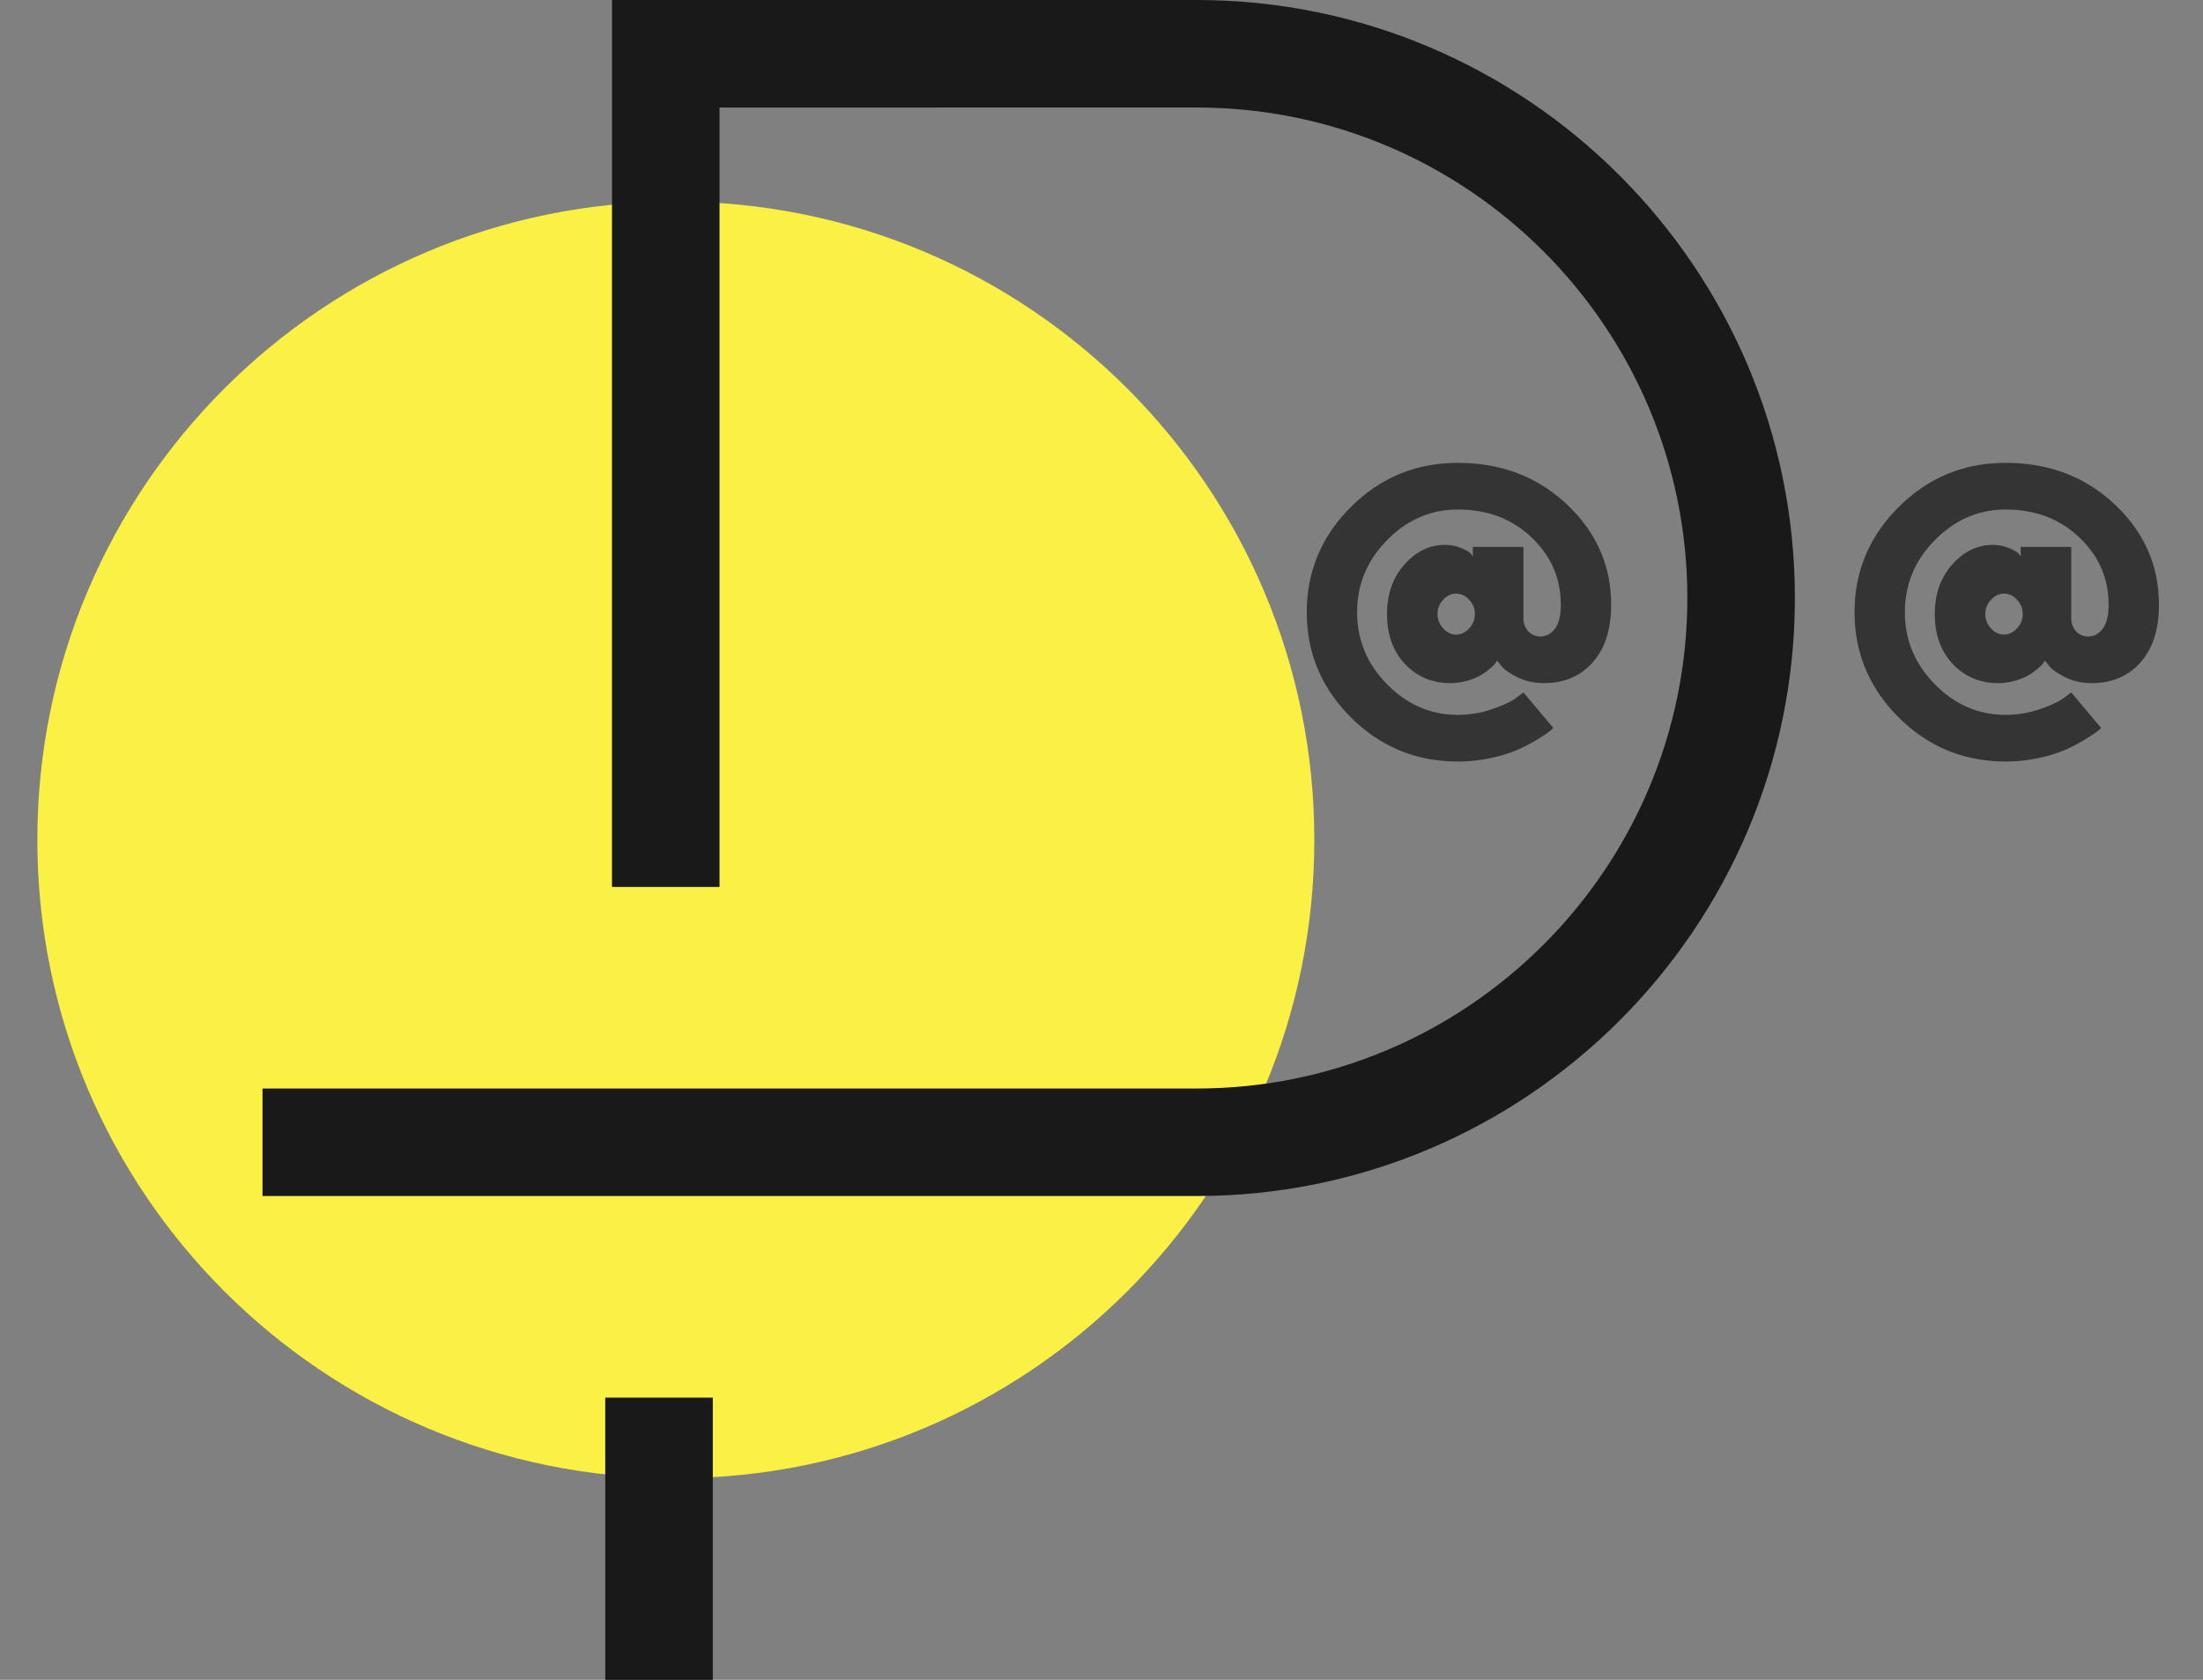 <svg xmlns="http://www.w3.org/2000/svg" xmlns:xlink="http://www.w3.org/1999/xlink" id="rouble-1" width="59" height="45">
    <rect width="100%" height="100%" fill="#808080" stroke="none"/>
    <defs>
    <path id="path-1" d="M44.091 13.92H48v4.2h-3.909z"></path>
    <path id="path-3" d="M44.091 13.919H48v4.201h-3.909z"></path>
    <path id="path-5" d="M45.524 11.134h4.749v3.793h-4.749z"></path>
    </defs>
    <g fill="none" fill-rule="evenodd">
    <path fill="#FAF144" d="M35.2 22.5c0 9.445-7.656 17.1-17.1 17.1C8.655 39.6 1 31.945 1 22.5S8.655 5.4 18.1 5.4c9.444 0 17.1 7.655 17.1 17.1">
    </path>
    <path fill="#191919" d="M16.21 45h2.88v-7.56h-2.88z"></path>
    <path fill="#191919" d="M32.05 32.04H7.03v-2.88H32.05c7.245 0 13.14-5.894 13.14-13.14 0-7.245-5.895-13.14-13.14-13.14H19.27V23.76H16.39V0H32.05c8.833 0 16.02 7.187 16.02 16.02 0 8.833-7.187 16.02-16.02 16.02">
    </path>
    <g id="path-1-1" fill="#353435" style="opacity: 0;" transform="translate(7)">
        <path d="M32.761 15.594a2.898 2.898 0 1 1-5.796 0 2.898 2.898 0 0 1 5.796 0"></path>
        <path d="M47.417 15.594a1.246 1.246 0 1 1-2.492 0 1.246 1.246 0 0 1 2.492 0"></path>
    </g>
    <g id="path-1-2" fill="#353435" style="opacity: 0;" transform="translate(7)">
        <path d="M31.02 14.833a1.187 1.187 0 1 0-.001 2.374 1.187 1.187 0 0 0 0-2.374"></path>
        <path d="M47.394 14.833a1.187 1.187 0 1 0 0 2.374 1.187 1.187 0 0 0 0-2.374"></path>
        <path d="M47.37 19.395a3.38 3.38 0 0 1-3.375-3.375 3.38 3.38 0 0 1 3.375-3.375 3.38 3.38 0 0 1 3.375 3.375 3.38 3.38 0 0 1-3.375 3.375m-16.351 0a3.38 3.38 0 0 1-3.375-3.375 3.38 3.38 0 0 1 3.375-3.375 3.379 3.379 0 0 1 3.375 3.375 3.379 3.379 0 0 1-3.375 3.375m16.351-9a5.63 5.63 0 0 0-5.215 3.529 7.592 7.592 0 0 0-2.96-.615 7.605 7.605 0 0 0-2.965.6 5.632 5.632 0 0 0-5.211-3.514 5.631 5.631 0 0 0-5.625 5.625 5.631 5.631 0 0 0 5.625 5.625c3.034 0 5.507-2.416 5.615-5.423a5.483 5.483 0 0 1 5.122.003c.11 3.006 2.582 5.42 5.614 5.42a5.63 5.63 0 0 0 5.625-5.625 5.63 5.63 0 0 0-5.625-5.625">
        </path>
    </g>
    <g id="path-1-3" style="opacity: 0;" transform="translate(7)">
        <mask id="mask-2" fill="#fff">
        <use xlink:href="#path-1"></use>
        </mask>
        <path fill="#353435" d="M44.091 16.652v-1.26L48 13.92v1.472l-1.891.628 1.891.632v1.468z" mask="url(#mask-2)"></path>
        <path fill="#353435" d="M32.85 16.02a1.8 1.8 0 1 1-3.6 0 1.8 1.8 0 0 1 3.6 0"></path>
    </g>
    <g id="path-1-4" style="opacity: 0;" transform="translate(7)">
        <mask id="mask-4" fill="#fff">
        <use xlink:href="#path-3"></use>
        </mask>
        <path fill="#353435" d="M44.091 16.652v-1.26L48 13.919v1.473l-1.891.628 1.891.632v1.468z" mask="url(#mask-4)"></path>
        <path fill="#353435" d="M33.13 16.652v-1.26l-3.909-1.473v1.473l1.891.628-1.891.632v1.468z"></path>
    </g>
    <g id="path-1-5" style="opacity: 0;" transform="translate(7)">
        <path fill="#353435" d="M32.85 16.02a1.8 1.8 0 1 1-3.598 0 1.8 1.8 0 0 1 3.598 0"></path>
        <path fill="#353435" d="M47.97 16.02a1.8 1.8 0 1 1-3.598 0 1.8 1.8 0 0 1 3.599 0"></path>
        <path fill="#353435" d="M27.55 14.927l-.812-1.262 3.938-2.531.811 1.262z"></path>
        <mask id="mask-6" fill="#fff">
        <use xlink:href="#path-5"></use>
        </mask>
        <path fill="#353435" d="M49.461 14.927l-3.937-2.531.811-1.262 3.938 2.531z" mask="url(#mask-6)">
        </path>
    </g>
    <g id="path-1-6" fill="#353435" style="opacity: 0;" transform="translate(7)">
        <path d="M31.359 17.154c0-.084-.051-.158-.154-.22a2.071 2.071 0 0 0-.393-.173c-.16-.054-.339-.113-.536-.176a3.58 3.58 0 0 1-.589-.248 2.921 2.921 0 0 1-.53-.356 1.528 1.528 0 0 1-.39-.545 1.866 1.866 0 0 1-.154-.773 1.7 1.7 0 0 1 .477-1.198c.317-.341.728-.577 1.232-.71v-.773h1.666v.765a3.2 3.2 0 0 1 .83.303c.249.135.419.252.51.351l.144.154-1.168 1.217a.765.765 0 0 0-.113-.125 1.678 1.678 0 0 0-.312-.2.985.985 0 0 0-.476-.127c-.173 0-.306.038-.4.114a.359.359 0 0 0-.14.29c0 .097.067.183.201.258.135.074.305.135.508.184.204.048.425.124.662.226.236.103.457.218.661.347a1.5 1.5 0 0 1 .51.576c.136.255.204.55.204.887 0 .481-.147.89-.442 1.229-.294.338-.688.588-1.18.75v.812h-1.665v-.738a3.396 3.396 0 0 1-1.07-.347c-.33-.173-.564-.329-.701-.466l-.21-.207 1.172-1.168c.041.04.098.094.17.16.071.066.214.153.428.261.214.109.42.163.617.163.198 0 .353-.048.464-.145a.448.448 0 0 0 .167-.352">
        </path>
        <path d="M46.617 17.154c0-.084-.051-.158-.154-.22a2.071 2.071 0 0 0-.393-.173c-.16-.054-.339-.113-.536-.176a3.58 3.58 0 0 1-.589-.248 2.921 2.921 0 0 1-.53-.356 1.528 1.528 0 0 1-.39-.545 1.866 1.866 0 0 1-.155-.773 1.7 1.7 0 0 1 .477-1.198c.318-.341.729-.577 1.233-.71v-.773h1.665v.765a3.2 3.2 0 0 1 .83.303c.25.135.42.252.51.351l.145.154-1.168 1.217a.765.765 0 0 0-.113-.125 1.678 1.678 0 0 0-.312-.2.985.985 0 0 0-.476-.127c-.173 0-.307.038-.4.114a.359.359 0 0 0-.14.29c0 .097.067.183.201.258.135.074.305.135.508.184.204.048.424.124.661.226.237.103.458.218.662.347a1.5 1.5 0 0 1 .51.576c.136.255.204.55.204.887 0 .481-.147.89-.442 1.229-.294.338-.688.588-1.18.75v.812H45.58v-.738a3.396 3.396 0 0 1-1.07-.347c-.33-.173-.564-.329-.701-.466l-.21-.207 1.172-1.168c.041.04.098.094.17.16.07.066.214.153.428.261.214.109.42.163.617.163.198 0 .353-.048.464-.145a.448.448 0 0 0 .167-.352">
        </path>
    </g>
    <g id="path-1-7" fill="#333" style="opacity: 0;" transform="translate(7)">
        <path d="M31.066 18.619h-.016a.205.205 0 0 1-.123-.031c-.16-.103-.32-.201-.483-.299-.398-.24-.808-.49-1.188-.8-.626-.51-1.012-1.096-1.146-1.742-.111-.534-.066-1.027.132-1.425.43-.869 1.43-1.072 2.148-.767.153.065.454.213.66.453.207-.24.507-.388.66-.453.718-.306 1.718-.102 2.15.767.196.398.242.89.131 1.425-.134.646-.52 1.233-1.146 1.743-.38.309-.791.559-1.188.8-.162.097-.324.195-.483.298a.21.21 0 0 1-.108.03">
        </path>
        <path d="M46.066 18.619h-.016a.205.205 0 0 1-.123-.031c-.16-.103-.32-.201-.483-.299-.398-.24-.808-.49-1.188-.8-.626-.51-1.012-1.096-1.146-1.742-.111-.534-.066-1.027.132-1.425.43-.869 1.43-1.072 2.148-.767.153.065.454.213.66.453.207-.24.507-.388.66-.453.718-.306 1.718-.102 2.15.767.196.398.242.89.131 1.425-.134.646-.52 1.233-1.146 1.743-.38.309-.791.559-1.188.8-.162.097-.324.195-.483.298a.21.21 0 0 1-.108.03">
        </path>
    </g>
    <g id="path-1-8" fill="#353435" style="opacity: 0;" transform="translate(7)">
        <path d="M46.264 17.436h-1.067v-1.192h-1.186v1.192h-1.106v-1.192H41.72v-1.422h1.186v1.376h1.067v-1.376h1.225v1.376h1.067v1.238zm-13.556 1.422h-1.186V17.62h-1.186v-1.421h1.226v1.238h1.185v1.422h-.04zm-3.598-2.66h1.186v-1.376H29.11v1.376zm1.186 2.66H29.11v-1.284h-1.107v-1.376h-1.145v-1.376h1.107v1.422h1.106v1.375h1.185v1.24h.04zm-11.66-5.274v1.33h-2.173v1.193h2.292v-1.148h5.691c.04 0 .04.047.119.047v1.192h1.225v1.238h1.068v1.422h1.225v1.192h8.063v-1.238h1.186v-1.238h1.067v-1.376h2.253v1.238h1.067v1.376h8.062V17.39h1.226v-1.238h1.027v-2.614c-11.422.046-21.975.046-33.397.046z">
        </path>
    </g>
    <g id="path-1-9" fill="#353435" style="opacity: 1;" transform="translate(7)">
        <path d="M32.344 16.065a.471.471 0 0 0-.347-.163.463.463 0 0 0-.344.163.542.542 0 0 0-.154.384.55.55 0 0 0 .154.386.46.46 0 0 0 .344.166.468.468 0 0 0 .347-.166.545.545 0 0 0 .156-.386.537.537 0 0 0-.156-.384m-.645-1.468c.146 0 .283.026.41.076.127.051.217.099.269.144l.068.084v-.25H33.8v1.9a.51.51 0 0 0 .13.36c.086.092.193.139.32.139.16 0 .291-.07.396-.21.104-.14.155-.354.155-.64 0-.707-.261-1.308-.786-1.805-.524-.497-1.18-.745-1.968-.745-.727 0-1.358.272-1.895.816-.537.543-.806 1.188-.806 1.934s.269 1.39.806 1.934 1.168.816 1.895.816c.313 0 .615-.05.905-.15.292-.099.508-.199.648-.3l.2-.151.801.952c-.026.026-.064.06-.115.1-.05.041-.159.113-.326.215a4.35 4.35 0 0 1-.526.274 3.86 3.86 0 0 1-.703.215 4.082 4.082 0 0 1-.884.095c-1.12 0-2.075-.393-2.865-1.18-.79-.786-1.184-1.726-1.184-2.82 0-1.094.395-2.034 1.184-2.82.79-.787 1.745-1.18 2.865-1.18 1.159 0 2.133.372 2.92 1.115.789.745 1.182 1.64 1.182 2.685 0 .66-.165 1.176-.495 1.546-.33.37-.766.554-1.307.554-.253 0-.483-.05-.688-.149-.206-.1-.352-.2-.44-.3l-.122-.152a.873.873 0 0 1-.193.213 1.67 1.67 0 0 1-.25.178 1.714 1.714 0 0 1-.808.21c-.488 0-.893-.17-1.216-.51-.322-.34-.483-.788-.483-1.341 0-.535.155-.976.466-1.326.311-.35.673-.526 1.087-.526">
        </path>
        <path d="M47.016 16.065a.471.471 0 0 0-.347-.163.463.463 0 0 0-.344.163.542.542 0 0 0-.155.384.55.55 0 0 0 .155.386.46.46 0 0 0 .344.166.468.468 0 0 0 .347-.166.545.545 0 0 0 .156-.386.537.537 0 0 0-.156-.384m-.645-1.468c.146 0 .283.026.41.076.127.051.217.099.269.144l.068.084v-.25h1.353v1.9a.51.51 0 0 0 .13.36c.086.092.193.139.32.139.16 0 .291-.07.395-.21.105-.14.156-.354.156-.64 0-.707-.261-1.308-.786-1.805-.524-.497-1.18-.745-1.968-.745-.727 0-1.358.272-1.896.816-.536.543-.806 1.188-.806 1.934s.27 1.39.806 1.934c.538.544 1.17.816 1.896.816.313 0 .614-.05.905-.15.292-.099.508-.199.648-.3l.2-.151.801.952c-.026.026-.064.06-.115.1-.05.041-.159.113-.327.215a4.35 4.35 0 0 1-.525.274 3.86 3.86 0 0 1-.703.215 4.082 4.082 0 0 1-.884.095c-1.12 0-2.076-.393-2.865-1.18-.79-.786-1.185-1.726-1.185-2.82 0-1.094.396-2.034 1.185-2.82.79-.787 1.745-1.18 2.865-1.18 1.159 0 2.132.372 2.92 1.115.789.745 1.182 1.64 1.182 2.685 0 .66-.165 1.176-.495 1.546-.33.37-.766.554-1.307.554-.253 0-.484-.05-.689-.149-.205-.1-.351-.2-.439-.3l-.122-.152a.873.873 0 0 1-.193.213 1.67 1.67 0 0 1-.25.178 1.714 1.714 0 0 1-.808.21c-.488 0-.893-.17-1.216-.51-.322-.34-.484-.788-.484-1.341 0-.535.156-.976.467-1.326.311-.35.673-.526 1.087-.526">
        </path>
    </g>
    <g id="path-1-10" fill="#353435" style="opacity: 0;" transform="translate(7)">
        <path d="M32.207 16.02a1.187 1.187 0 1 1-2.375 0 1.187 1.187 0 0 1 2.375 0"></path>
        <path d="M49.194 16.02a1.8 1.8 0 1 1-3.599.001 1.8 1.8 0 0 1 3.599-.001"></path>
        <path d="M31.019 19.395a3.38 3.38 0 0 1-3.375-3.375 3.38 3.38 0 0 1 3.375-3.375 3.38 3.38 0 0 1 3.375 3.375 3.38 3.38 0 0 1-3.375 3.375m5.625-3.375a5.63 5.63 0 0 0-5.625-5.625 5.63 5.63 0 0 0-5.625 5.625 5.634 5.634 0 0 0 4.5 5.512v8.034h2.25v-8.034a5.634 5.634 0 0 0 4.5-5.512">
        </path>
    </g>
    <g id="path-1-11" fill="#353435" style="opacity: 0;" transform="translate(7)">
        <path d="M34.051 13.905c0 1.663-1.337 3-3 3s-3-1.337-3-3c0-.05 0-.112.012-.162h5.975c.013.05.013.113.013.162">
        </path>
        <path d="M49.17 13.906c0 1.662-1.337 3-3 3-1.662 0-3-1.338-3-3 0-.05 0-.113.014-.163h5.974c.012.05.012.112.012.163">
        </path>
    </g>
    <g id="path-1-12" fill="#353435" style="opacity: 0;" transform="translate(7)">
        <path d="M47.118 16.923a.948.948 0 0 0-1.894-.004l-1.706.004v-.004a2.656 2.656 0 0 1 2.65-2.654 2.657 2.657 0 0 1 2.656 2.654l-1.706.004z">
        </path>
        <path d="M31.747 16.923a.95.95 0 0 0-.949-.953.947.947 0 0 0-.944.95l-1.707.003v-.004a2.656 2.656 0 0 1 2.651-2.654 2.657 2.657 0 0 1 2.655 2.654l-1.706.004z">
        </path>
    </g>
    <g id="path-1-0" fill="#191919" transform="translate(36 14)" style="opacity: 0;">
        <path d="M3.88 2.02a1.8 1.8 0 1 1-3.6 0 1.8 1.8 0 0 1 3.6 0"></path>
        <path d="M19 2.02a1.8 1.8 0 1 1-3.6 0 1.8 1.8 0 0 1 3.6 0"></path>
    </g>
    </g>
</svg>